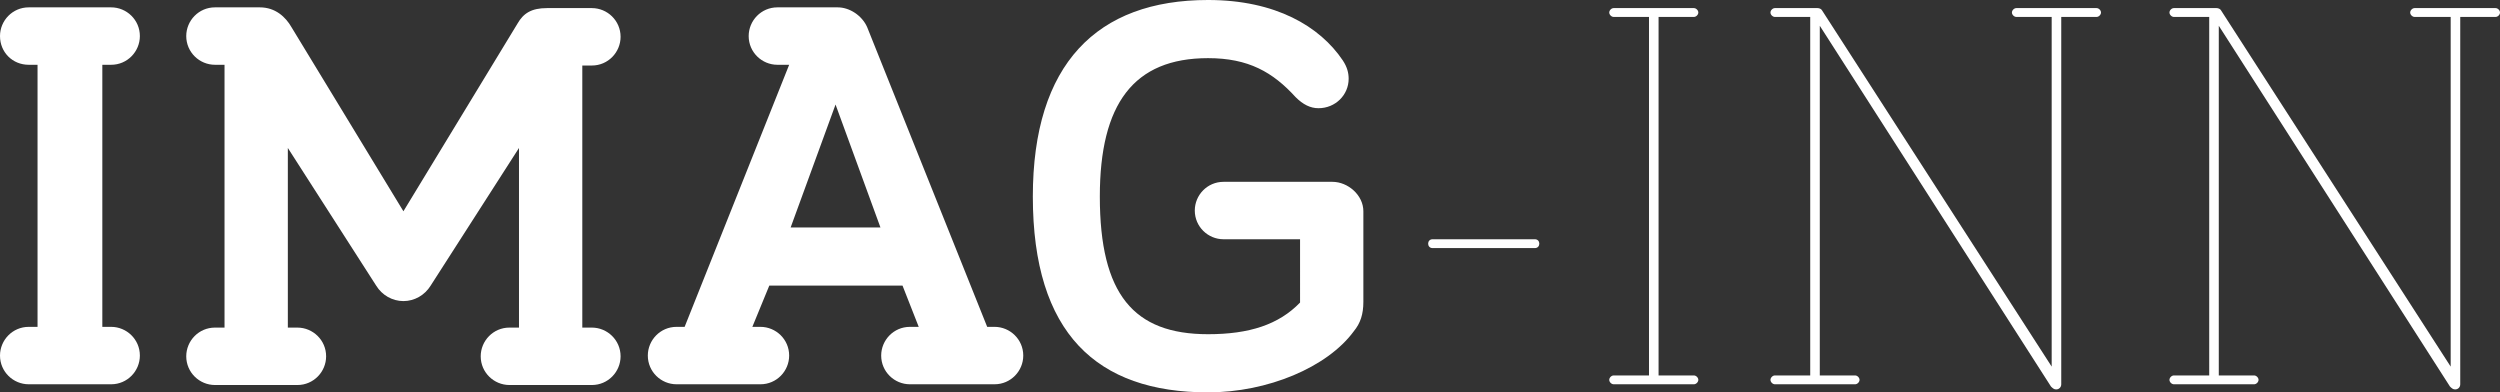 <?xml version="1.0" encoding="utf-8"?>
<!-- Generator: Adobe Illustrator 22.0.1, SVG Export Plug-In . SVG Version: 6.00 Build 0)  -->
<svg version="1.1" id="Layer_1" xmlns="http://www.w3.org/2000/svg" xmlns:xlink="http://www.w3.org/1999/xlink" x="0px" y="0px"
	 viewBox="0 0 339.6 53.3" style="enable-background:new 0 0 339.6 53.3;" xml:space="preserve">
<rect x="0" y="0" width="339.6" height="53.3" fill="#333333" stroke="none"/>
<style type="text/css">
	.st0{fill:#FFFFFF;}
</style>
<g>
	<path class="st0" d="M13.9,8.8v35.6h1.2c2.1,0,3.9,1.7,3.9,3.9c0,2.1-1.7,3.9-3.9,3.9H3.9c-2.1,0-3.9-1.7-3.9-3.9
		c0-2.1,1.7-3.9,3.9-3.9h1.2V8.8H3.9C1.7,8.8,0,7.1,0,4.9c0-2.1,1.7-3.9,3.9-3.9h11.2c2.1,0,3.9,1.7,3.9,3.9c0,2.1-1.7,3.9-3.9,3.9
		H13.9z"/>
	<path class="st0" d="M54.8,40.9c-1.5,0-2.9-0.8-3.7-2.1L39.1,20.1v24.4h1.3c2.1,0,3.9,1.7,3.9,3.9c0,2.1-1.7,3.9-3.9,3.9H29.2
		c-2.1,0-3.9-1.7-3.9-3.9c0-2.1,1.7-3.9,3.9-3.9h1.3V8.8h-1.3c-2.1,0-3.9-1.7-3.9-3.9c0-2.1,1.7-3.9,3.9-3.9h6.1
		c2.1,0,3.5,1.3,4.3,2.7l15.2,25L70.3,3.2c0.8-1.4,1.9-2.1,4-2.1h6.1c2.1,0,3.9,1.7,3.9,3.9c0,2.1-1.7,3.9-3.9,3.9h-1.3v35.6h1.3
		c2.1,0,3.9,1.7,3.9,3.9c0,2.1-1.7,3.9-3.9,3.9H69.2c-2.1,0-3.9-1.7-3.9-3.9c0-2.1,1.7-3.9,3.9-3.9h1.3V20.1L58.5,38.8
		C57.7,40.1,56.3,40.9,54.8,40.9z"/>
	<path class="st0" d="M123.6,52.2c-2.1,0-3.9-1.7-3.9-3.9c0-2.1,1.7-3.9,3.9-3.9h1.2l-2.2-5.6h-18.1l-2.3,5.6h1.1
		c2.1,0,3.9,1.7,3.9,3.9c0,2.1-1.7,3.9-3.9,3.9H91.9c-2.1,0-3.9-1.7-3.9-3.9c0-2.1,1.7-3.9,3.9-3.9H93l14.2-35.6h-1.6
		c-2.1,0-3.9-1.7-3.9-3.9c0-2.1,1.7-3.9,3.9-3.9h8.2c1.6,0,3.3,1.1,4,2.7l16.3,40.7h1c2.1,0,3.9,1.7,3.9,3.9c0,2.1-1.7,3.9-3.9,3.9
		H123.6z M107.4,30.9h12.2l-6.1-16.7L107.4,30.9z"/>
	<path class="st0" d="M176.5,32.5h-10.3c-2.1,0-3.9-1.7-3.9-3.9c0-2.1,1.7-3.9,3.9-3.9H181c2.1,0,4.2,1.8,4.2,4V41
		c0,1.7-0.4,2.9-1.3,4c-3.6,4.9-11.7,8.3-19.8,8.3c-15.1,0-23.8-8-23.8-26.6c0-18,8.7-26.7,23.8-26.7c9.2,0,15.2,3.6,18.3,8.2
		c0.6,0.9,0.8,1.7,0.8,2.5c0,2.2-1.8,4-4.1,4c-1.1,0-2.1-0.5-3.1-1.5c-3.1-3.4-6.4-5.3-11.9-5.3c-10.1,0-14.7,6.2-14.7,18.8
		c0,13.3,4.6,18.7,14.7,18.7c5.6,0,9.6-1.3,12.5-4.3V32.5z"/>
	<path class="st0" d="M194.6,33.7c-0.4,0-0.6-0.3-0.6-0.6c0-0.3,0.2-0.6,0.6-0.6h13.9c0.4,0,0.6,0.3,0.6,0.6c0,0.3-0.2,0.6-0.6,0.6
		H194.6z"/>
	<path class="st0" d="M225.3,2.3V51h4.8c0.3,0,0.6,0.3,0.6,0.6c0,0.3-0.3,0.6-0.6,0.6h-10.9c-0.3,0-0.6-0.3-0.6-0.6
		c0-0.3,0.3-0.6,0.6-0.6h4.8V2.3h-4.8c-0.3,0-0.6-0.3-0.6-0.6c0-0.3,0.3-0.6,0.6-0.6h10.9c0.3,0,0.6,0.3,0.6,0.6
		c0,0.3-0.3,0.6-0.6,0.6H225.3z"/>
	<path class="st0" d="M241.1,52.2c-0.3,0-0.6-0.3-0.6-0.6c0-0.3,0.3-0.6,0.6-0.6h4.8V2.3h-4.8c-0.3,0-0.6-0.3-0.6-0.6
		c0-0.3,0.3-0.6,0.6-0.6h5.8c0.2,0,0.5,0.1,0.6,0.3l31.2,48.4V2.3h-4.8c-0.3,0-0.6-0.3-0.6-0.6c0-0.3,0.3-0.6,0.6-0.6h10.9
		c0.3,0,0.6,0.3,0.6,0.6c0,0.3-0.3,0.6-0.6,0.6H280v49.9c0,0.4-0.3,0.7-0.7,0.7c-0.3,0-0.5-0.2-0.7-0.4L247.2,3.5V51h4.8
		c0.3,0,0.6,0.3,0.6,0.6c0,0.3-0.3,0.6-0.6,0.6H241.1z"/>
	<path class="st0" d="M295.3,52.2c-0.3,0-0.6-0.3-0.6-0.6c0-0.3,0.3-0.6,0.6-0.6h4.8V2.3h-4.8c-0.3,0-0.6-0.3-0.6-0.6
		c0-0.3,0.3-0.6,0.6-0.6h5.8c0.2,0,0.5,0.1,0.6,0.3l31.2,48.4V2.3H328c-0.3,0-0.6-0.3-0.6-0.6c0-0.3,0.3-0.6,0.6-0.6H339
		c0.3,0,0.6,0.3,0.6,0.6c0,0.3-0.3,0.6-0.6,0.6h-4.8v49.9c0,0.4-0.3,0.7-0.7,0.7c-0.3,0-0.5-0.2-0.7-0.4L301.4,3.5V51h4.8
		c0.3,0,0.6,0.3,0.6,0.6c0,0.3-0.3,0.6-0.6,0.6H295.3z"/>
</g>
</svg>
